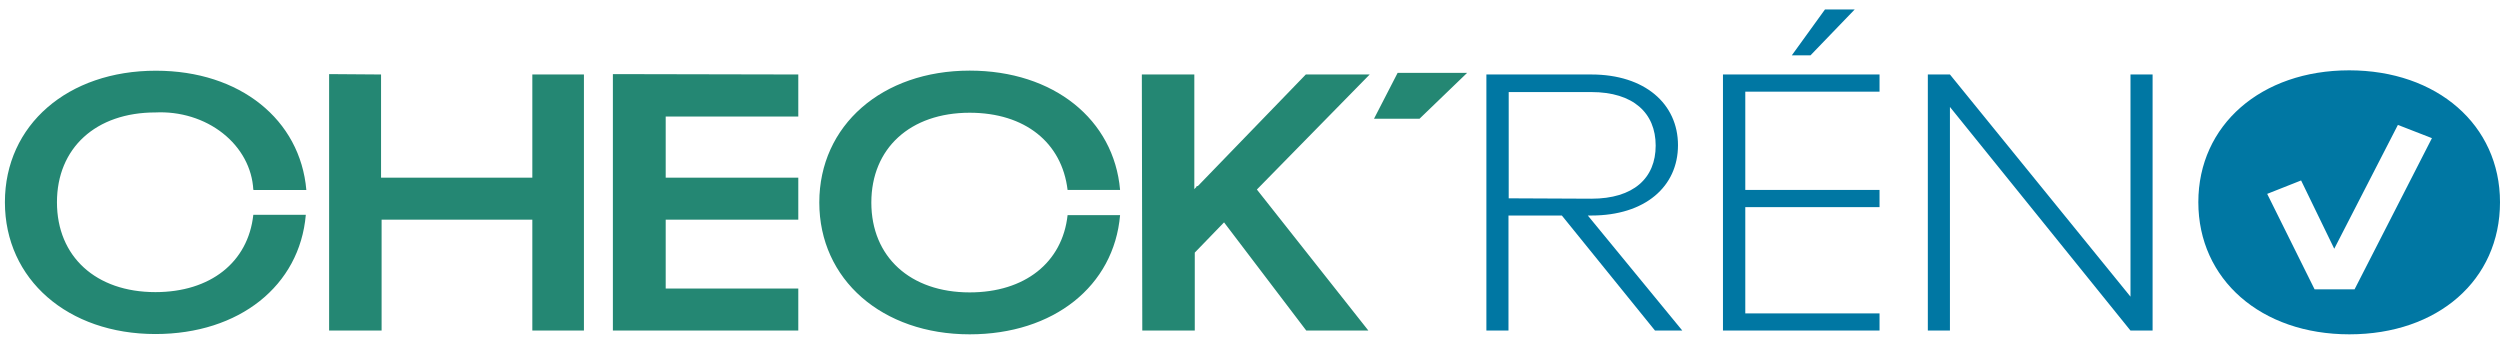 <svg width="189" height="26" viewBox="0 0 189 26" fill="none" xmlns="http://www.w3.org/2000/svg">
<g clip-path="url(#clip0)">
<path d="M107.316 8.976L110.917 5.507H105.662L103.875 8.976H107.316ZM86.357 24.99H90.325V19.097L92.538 16.811L98.754 24.99H103.449L95.02 14.328L103.549 5.631H98.72L90.559 14.065H90.458V14.124L90.291 14.299V5.631H86.323L86.357 24.99ZM80.71 14.357H84.678C84.218 9.041 79.665 5.339 73.308 5.339C66.7 5.339 61.939 9.472 61.939 15.307C61.939 21.142 66.7 25.275 73.308 25.275C79.657 25.275 84.218 21.623 84.678 16.263H80.71C80.317 19.849 77.477 22.105 73.308 22.105C68.814 22.105 65.873 19.418 65.873 15.314C65.873 11.21 68.814 8.523 73.308 8.523C77.485 8.523 80.284 10.779 80.71 14.365V14.357ZM46.334 5.602V24.99H60.351V21.813H50.327V16.607H60.351V13.43H50.327V8.808H60.351V5.631L46.334 5.602ZM24.881 5.602V24.99H28.849V16.607H40.244V24.99H44.145V5.631H40.244V13.43H28.807V5.631L24.881 5.602ZM19.192 14.365H23.16C22.701 9.049 18.148 5.346 11.791 5.346C5.133 5.339 0.371 9.443 0.371 15.285C0.371 21.127 5.133 25.253 11.749 25.253C18.09 25.253 22.659 21.602 23.119 16.241H19.15C18.758 19.827 15.909 22.084 11.749 22.084C7.246 22.084 4.306 19.396 4.306 15.292C4.306 11.188 7.246 8.501 11.749 8.501C12.675 8.456 13.602 8.571 14.476 8.841C15.351 9.111 16.155 9.529 16.843 10.073C17.532 10.616 18.09 11.273 18.486 12.006C18.882 12.739 19.108 13.533 19.15 14.343" fill="#248773"/>
<path d="M114.058 14.993V6.96H120.307C123.481 6.96 125.169 8.545 125.169 11.006C125.169 13.467 123.498 15.022 120.307 15.022L114.058 14.993ZM127.182 24.99L120.039 16.293H120.307C124.375 16.293 126.856 14.102 126.856 10.977C126.856 7.851 124.35 5.631 120.307 5.631H112.371V24.99H114.041V16.293H118.076L125.118 24.99H127.182ZM136.872 4.185L140.214 0.717H137.967L135.46 4.185H136.872ZM130.256 24.99H142.093V23.691H131.944V15.658H142.093V14.358H131.944V6.931H142.093V5.631H130.256V24.99ZM161.065 24.99H162.736V5.631H161.065V22.427L147.415 5.631H145.744V24.99H147.415V8.085L161.065 24.99ZM183.854 10.444L178.006 21.872H174.982L171.399 14.657L173.963 13.642L176.469 18.805L181.281 9.443L183.854 10.444ZM189 15.285C189 9.443 184.238 5.317 177.597 5.317C170.956 5.317 166.194 9.443 166.194 15.285C166.194 21.127 170.931 25.275 177.614 25.275C184.297 25.275 189 21.178 189 15.285Z" fill="#0077A3"/>
</g>
<defs>
<clipPath id="clip0">
<rect width="188.629" height="24.566" fill="white" transform="translate(0.371 0.717)"/>
</clipPath>
</defs>
</svg>
